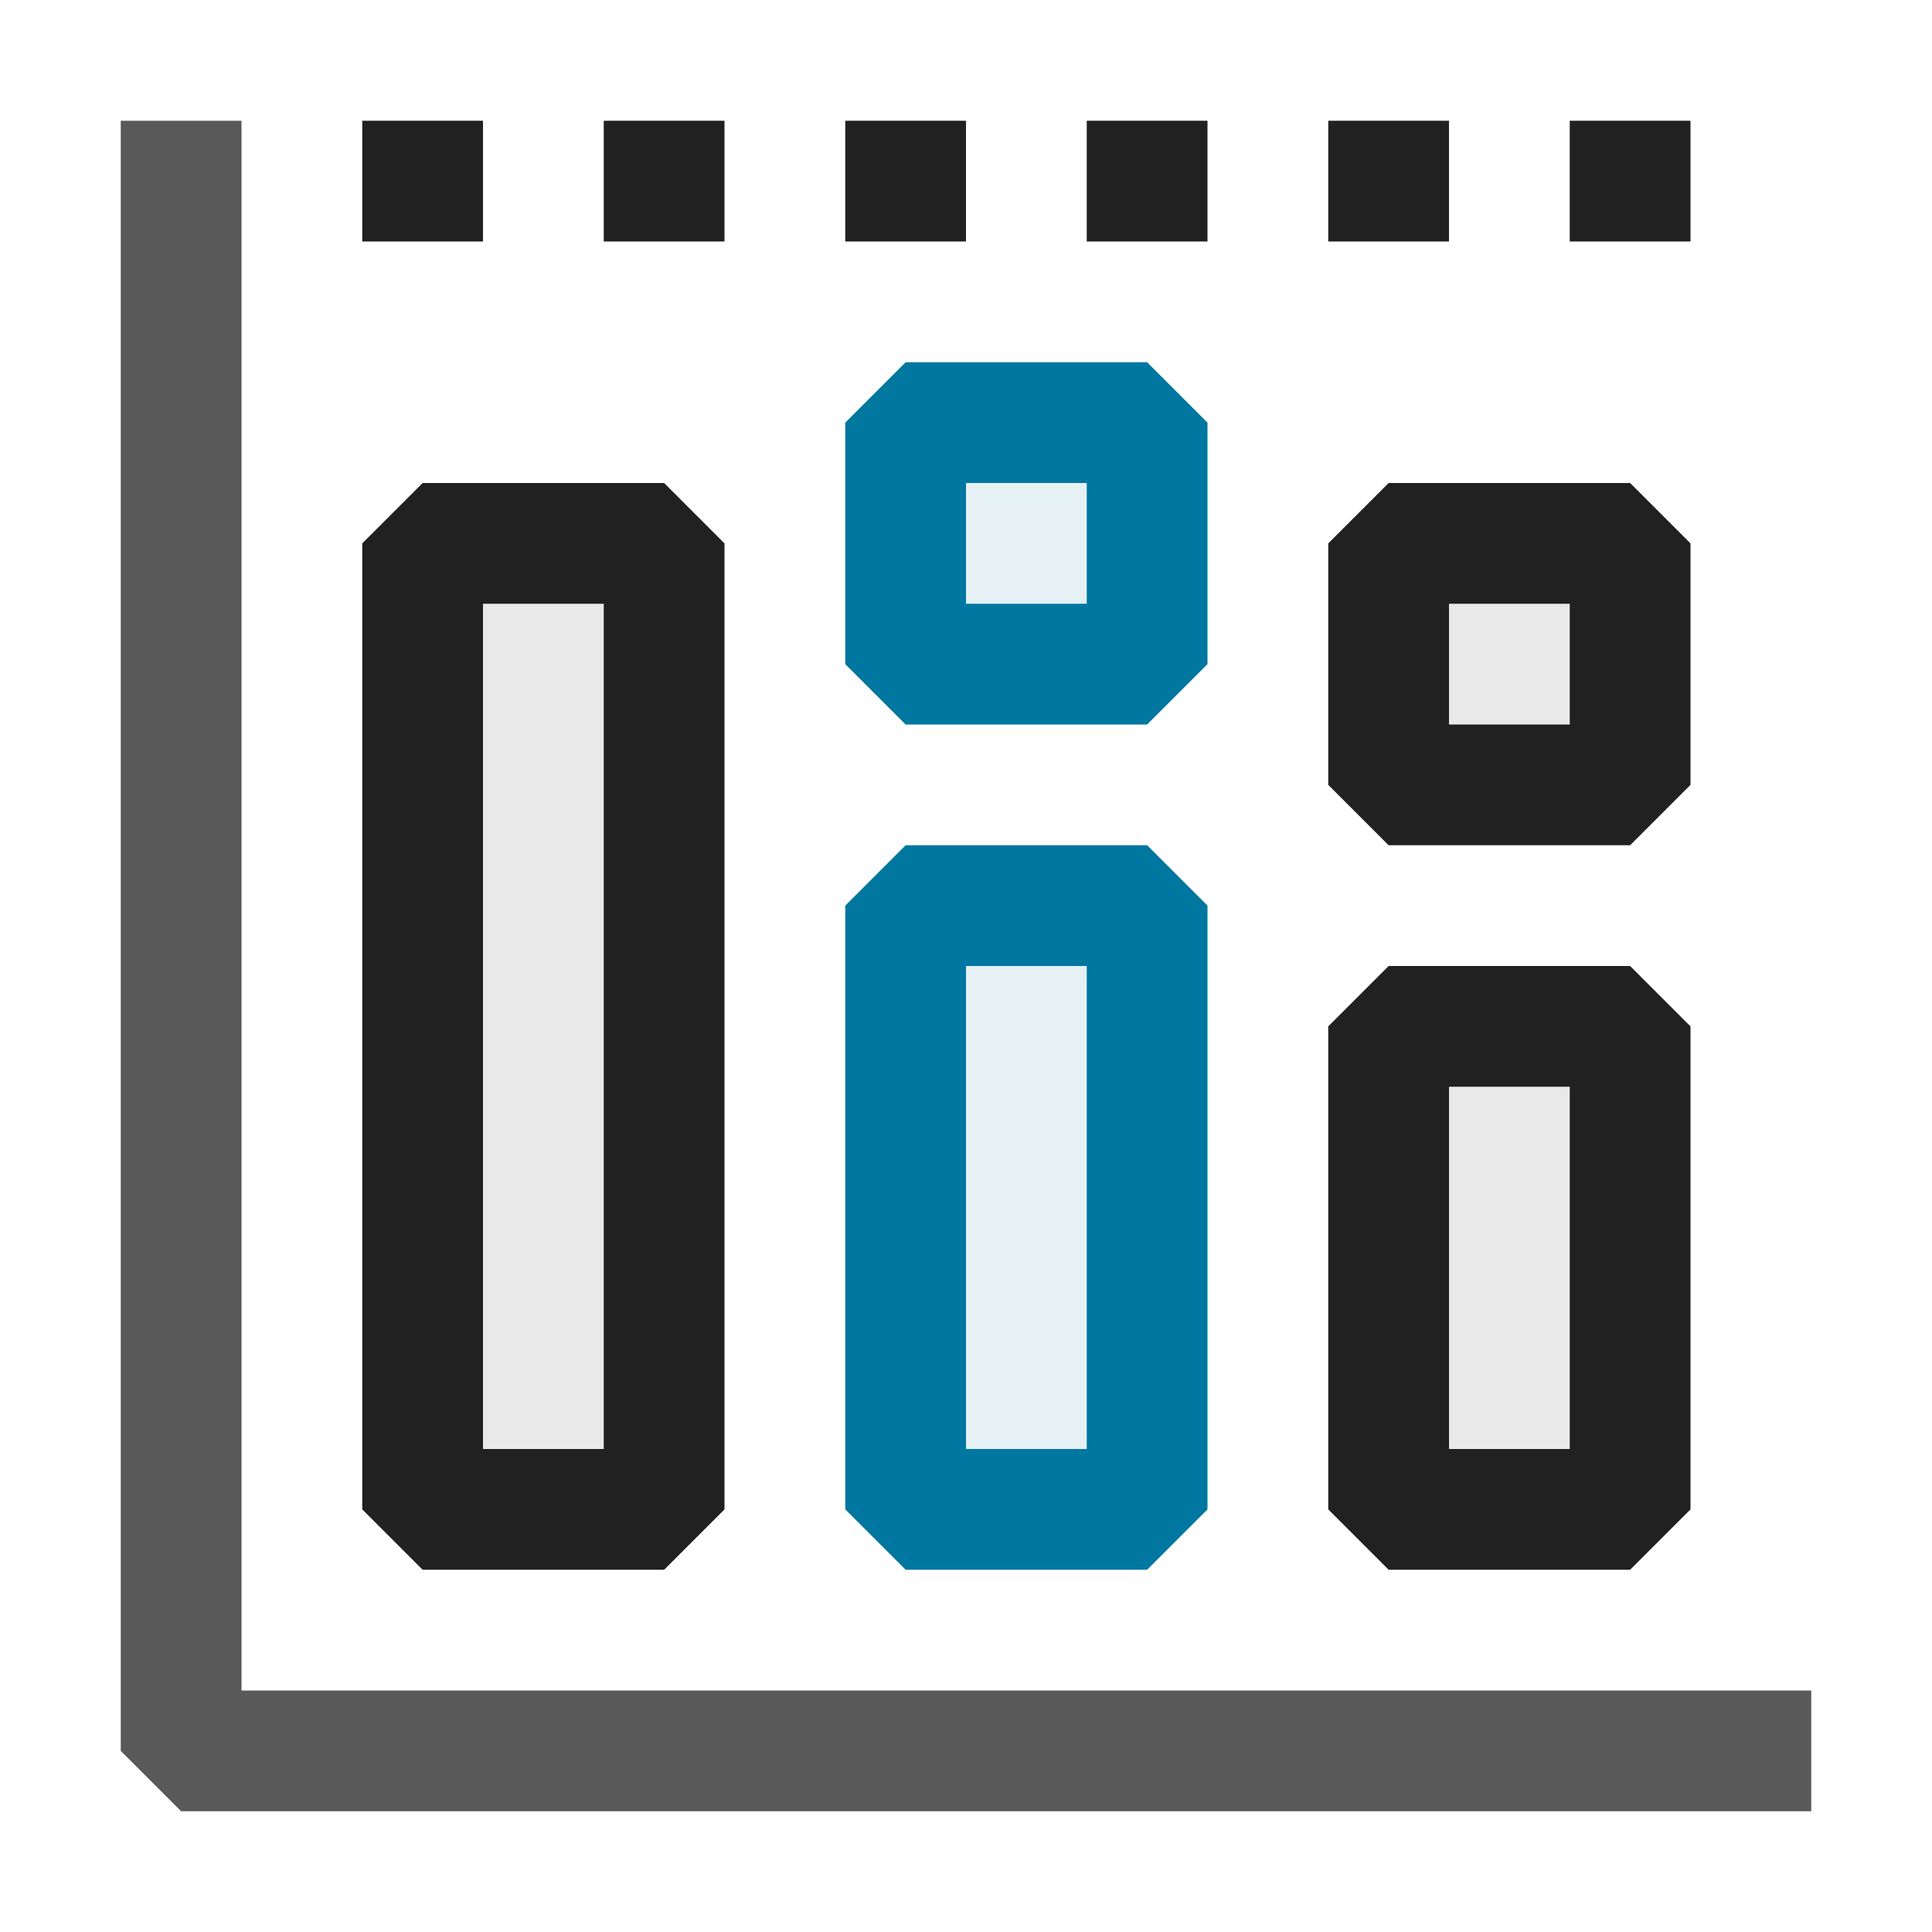 <svg xmlns="http://www.w3.org/2000/svg" viewBox="0 0 16 16">
  <defs>
    <style>.canvas{fill: none; opacity: 0;}.light-defaultgrey{fill: #212121; opacity: 1;}.light-defaultgrey-10{fill: #212121; opacity: 0.1;}.light-lightblue-10{fill: #0077a0; opacity: 0.1;}.light-lightblue{fill: #0077a0; opacity: 1;}.cls-1{opacity:0.75;}</style>
  </defs>
  <title>IconLightStackedColumnDashLineChart</title>
  <g id="canvas">
    <path class="canvas" d="M16,16H0V0H16Z" />
  </g>
  <g id="level-1">
    <g class="cls-1">
      <path class="light-defaultgrey" d="M15,14v1H1.5L1,14.5V1H2V14Z" />
    </g>
    <path class="light-defaultgrey" d="M3,1H4V2H3ZM5,2H6V1H5ZM7,2H8V1H7ZM9,2h1V1H9Zm2,0h1V1H11Zm2-1V2h1V1Z" />
    <path class="light-defaultgrey-10" d="M3.5,4.5h2v8h-2Z" />
    <path class="light-defaultgrey" d="M3,4.5v8l.5.5h2l.5-.5v-8L5.5,4h-2ZM5,5v7H4V5Z" />
    <path class="light-defaultgrey-10" d="M11.5,8.5h2v4h-2Z" />
    <path class="light-defaultgrey" d="M11,8.5v4l.5.5h2l.5-.5v-4L13.5,8h-2ZM13,9v3H12V9Z" />
    <path class="light-defaultgrey-10" d="M11.5,4.5h2v2h-2Z" />
    <path class="light-defaultgrey" d="M11,4.5v2l.5.5h2l.5-.5v-2L13.5,4h-2ZM13,5V6H12V5Z" />
    <path class="light-lightblue-10" d="M7.5,7.5h2v5h-2Z" />
    <path class="light-lightblue" d="M7,7.5v5l.5.5h2l.5-.5v-5L9.5,7h-2ZM9,8v4H8V8Z" />
    <path class="light-lightblue-10" d="M7.5,3.5h2v2h-2Z" />
    <path class="light-lightblue" d="M7,3.5v2l.5.5h2l.5-.5v-2L9.5,3h-2ZM9,4V5H8V4Z" />
  </g>
</svg>
